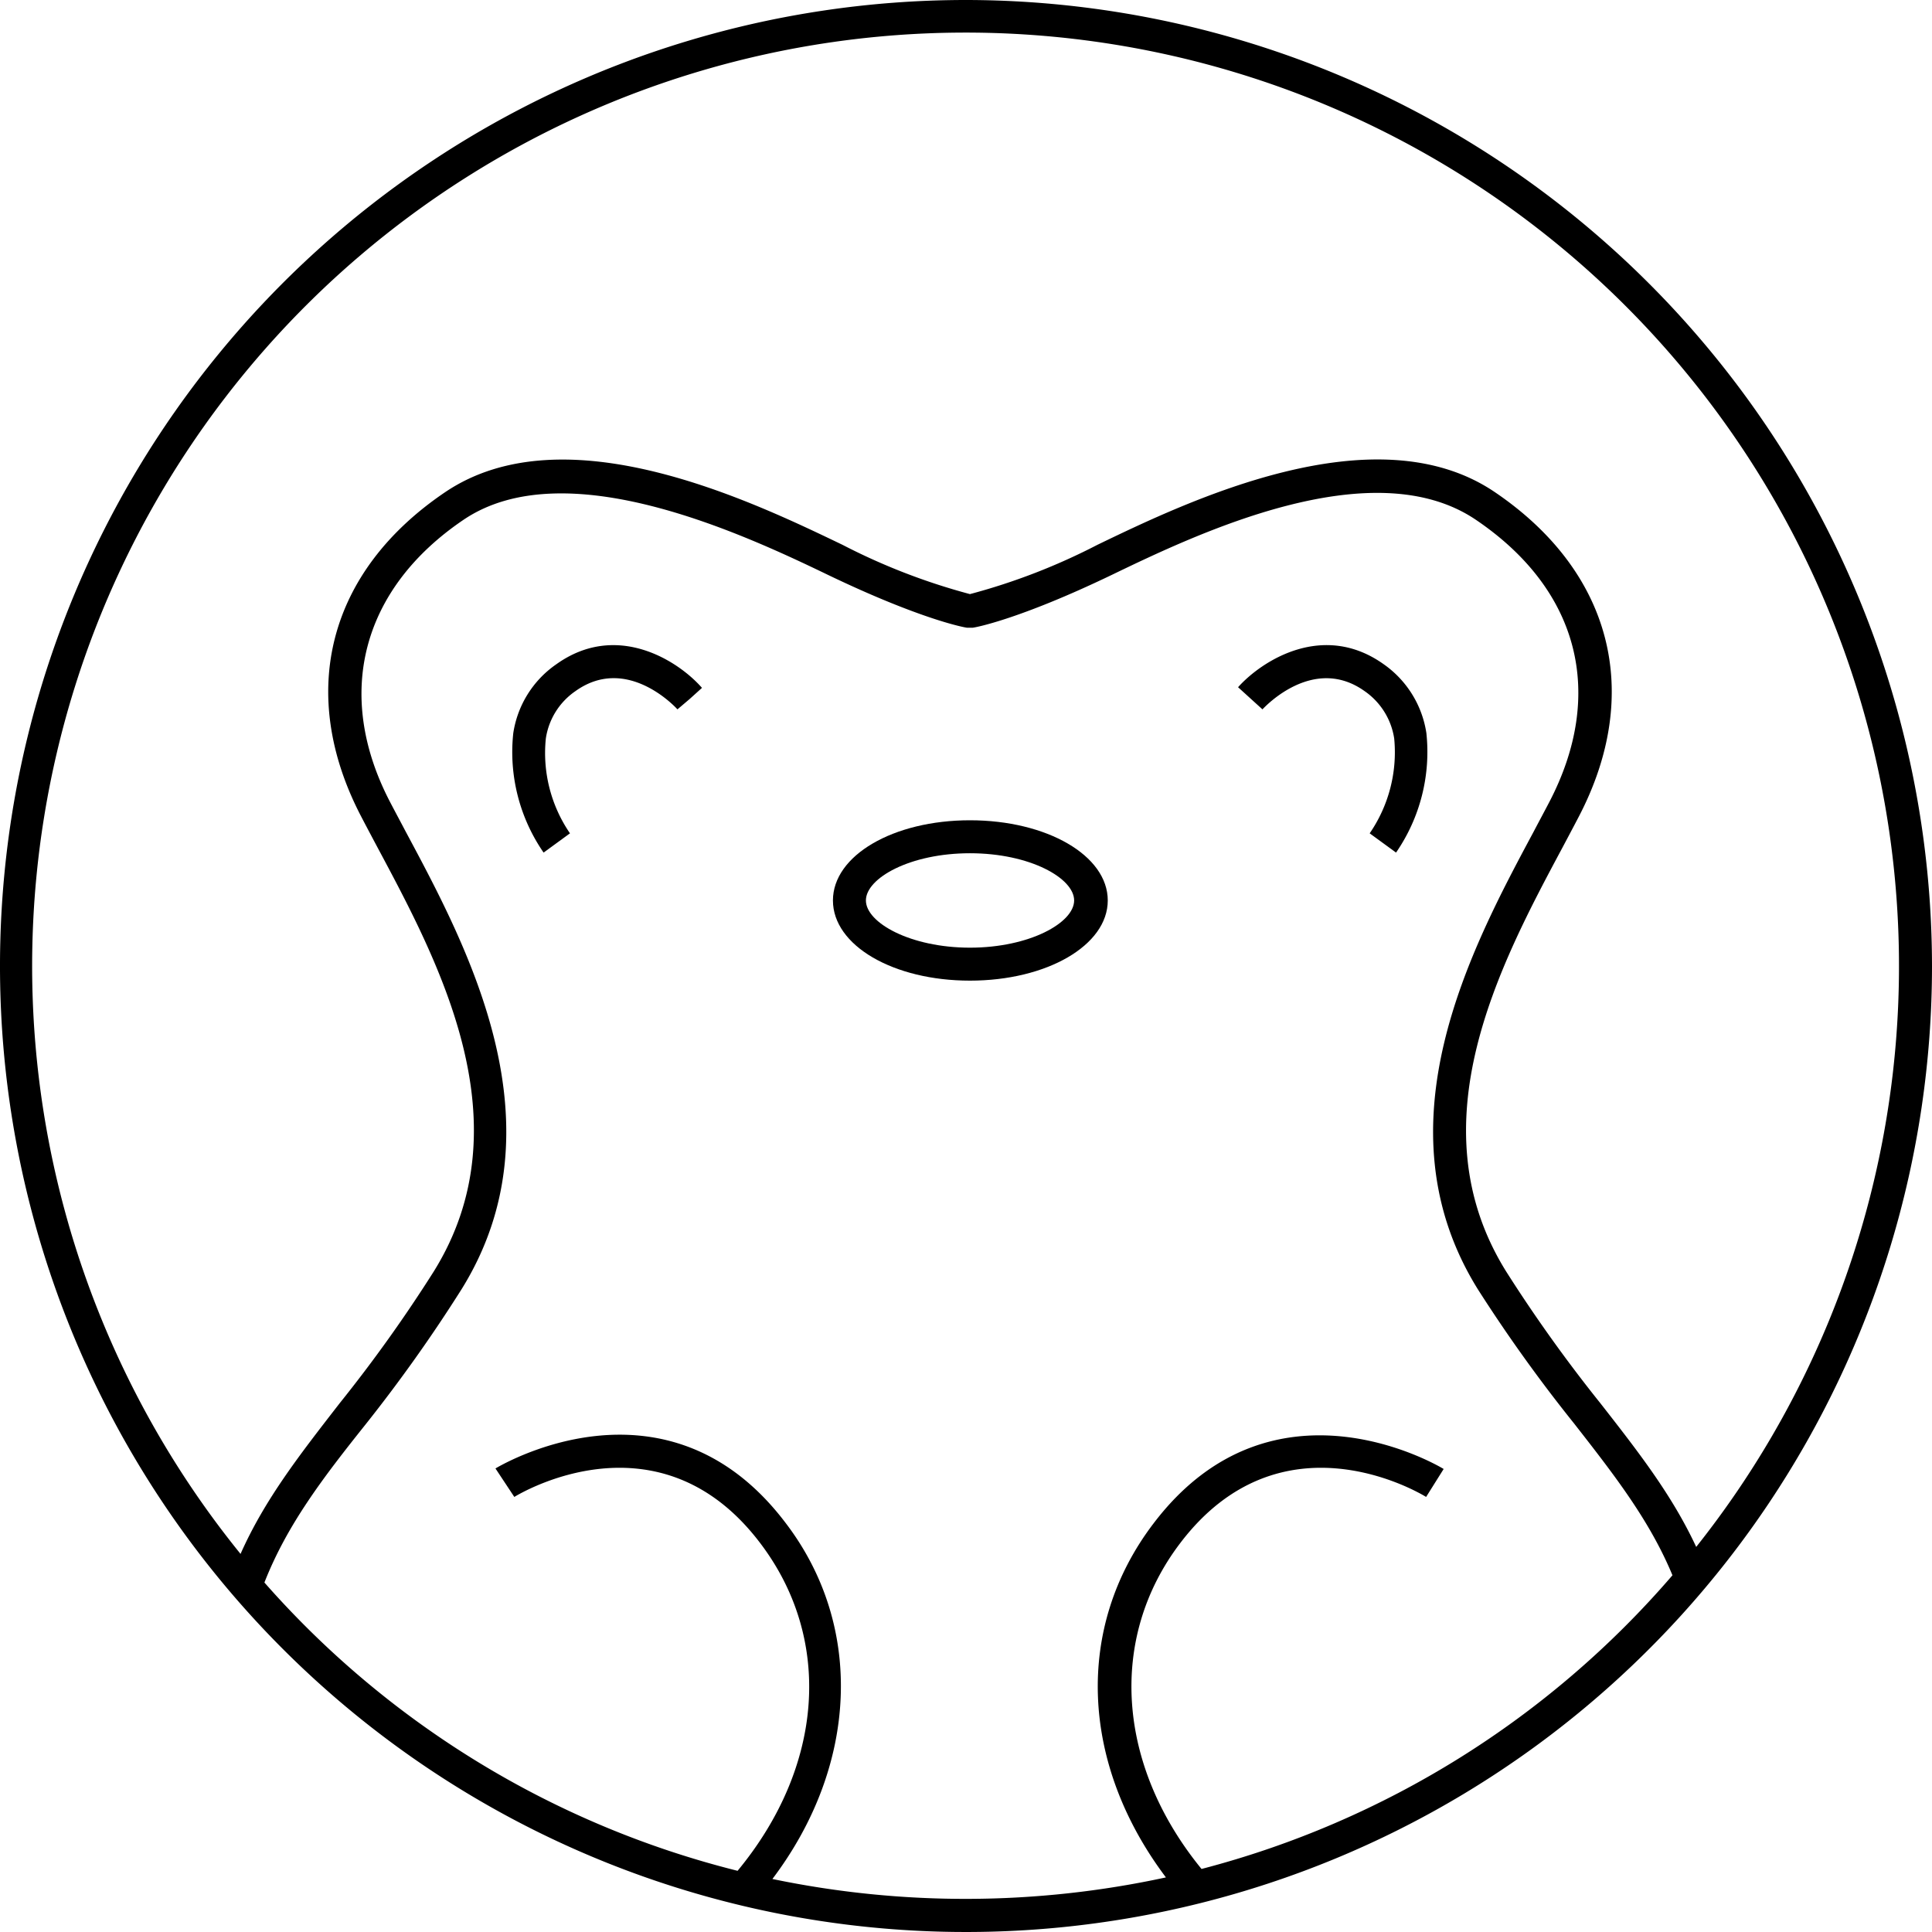<svg xmlns="http://www.w3.org/2000/svg" viewBox="0 0 146.5 146.5"><g id="Layer_2" data-name="Layer 2"><g id="Layer_1-2" data-name="Layer 1"><path d="M73.25,0A73.25,73.25,0,1,0,146.5,73.25,73.33,73.33,0,0,0,73.25,0ZM91.11,141.72c-6.43-7.87-7.09-17.5-1.63-24.69,7.68-10.14,18.22-3.79,18.66-3.52l1.33-2.12c-.13-.08-12.91-7.85-22,4.13-6,7.87-5.55,18.22.94,26.84a71.78,71.78,0,0,1-29.84.12c6.47-8.56,7-19.15,1-27-9.08-12-21.85-4.21-22-4.13L39,113.51c.44-.27,11-6.62,18.66,3.52,5.51,7.27,4.81,16.92-1.73,24.83A70.59,70.59,0,0,1,20.05,120c1.73-4.41,4.49-8,7.68-12A116,116,0,0,0,35,97.76c7.7-12.39.53-25.8-4.22-34.67-.42-.8-.83-1.56-1.21-2.29-4.24-8.15-2.16-16.14,5.57-21.38S56.39,40.51,62.8,43.6c7.06,3.39,10.41,4,10.55,4v0h.39v0c.13,0,3.48-.6,10.55-4,6.41-3.09,19.76-9.51,27.63-4.18s9.81,13.23,5.57,21.38c-.38.73-.79,1.49-1.21,2.29-4.75,8.87-11.92,22.28-4.22,34.67a116,116,0,0,0,7.3,10.18c3.07,3.93,5.73,7.35,7.46,11.51A70.57,70.57,0,0,1,91.11,141.72Zm37.51-24.42c-1.83-3.93-4.37-7.19-7.27-10.9a111.87,111.87,0,0,1-7.15-10c-6.94-11.16-.44-23.31,4.3-32.17.43-.81.84-1.58,1.22-2.31,4.89-9.39,2.51-18.59-6.38-24.61-9.07-6.14-23.28.7-30.12,4a47.62,47.62,0,0,1-9.67,3.74,47.86,47.86,0,0,1-9.67-3.74c-6.83-3.28-21-10.13-30.11-4-8.89,6-11.28,15.22-6.38,24.61.38.73.79,1.5,1.22,2.31,4.74,8.86,11.23,21,4.29,32.17a109.9,109.9,0,0,1-7.14,10c-3,3.87-5.67,7.27-7.52,11.43a70.78,70.78,0,1,1,110.38-.53Z"/><path d="M42.17,50.38a7.75,7.75,0,0,0-3.25,5.22,13.41,13.41,0,0,0,2.3,9.05l2-1.46A10.77,10.77,0,0,1,41.39,56a5.3,5.3,0,0,1,2.24-3.59c3.89-2.79,7.59,1.21,7.74,1.38L52.3,53l.93-.84C51.41,50.08,46.74,47.1,42.17,50.38Z"/><path d="M73.55,62.2c-5.82,0-10.39,2.67-10.39,6.08s4.57,6.08,10.39,6.08S84,71.69,84,68.28,79.38,62.2,73.55,62.2Zm0,9.66c-4.51,0-7.89-1.89-7.89-3.58S69,64.7,73.55,64.7s7.9,1.89,7.9,3.58S78.07,71.86,73.55,71.86Z"/><path d="M104.94,50.38c-4.58-3.28-9.24-.3-11.06,1.73l1.85,1.68c.16-.17,3.86-4.16,7.75-1.38A5.34,5.34,0,0,1,105.72,56a10.85,10.85,0,0,1-1.86,7.19l2,1.46a13.45,13.45,0,0,0,2.3-9.06A7.79,7.79,0,0,0,104.94,50.38Z"/></g></g></svg>